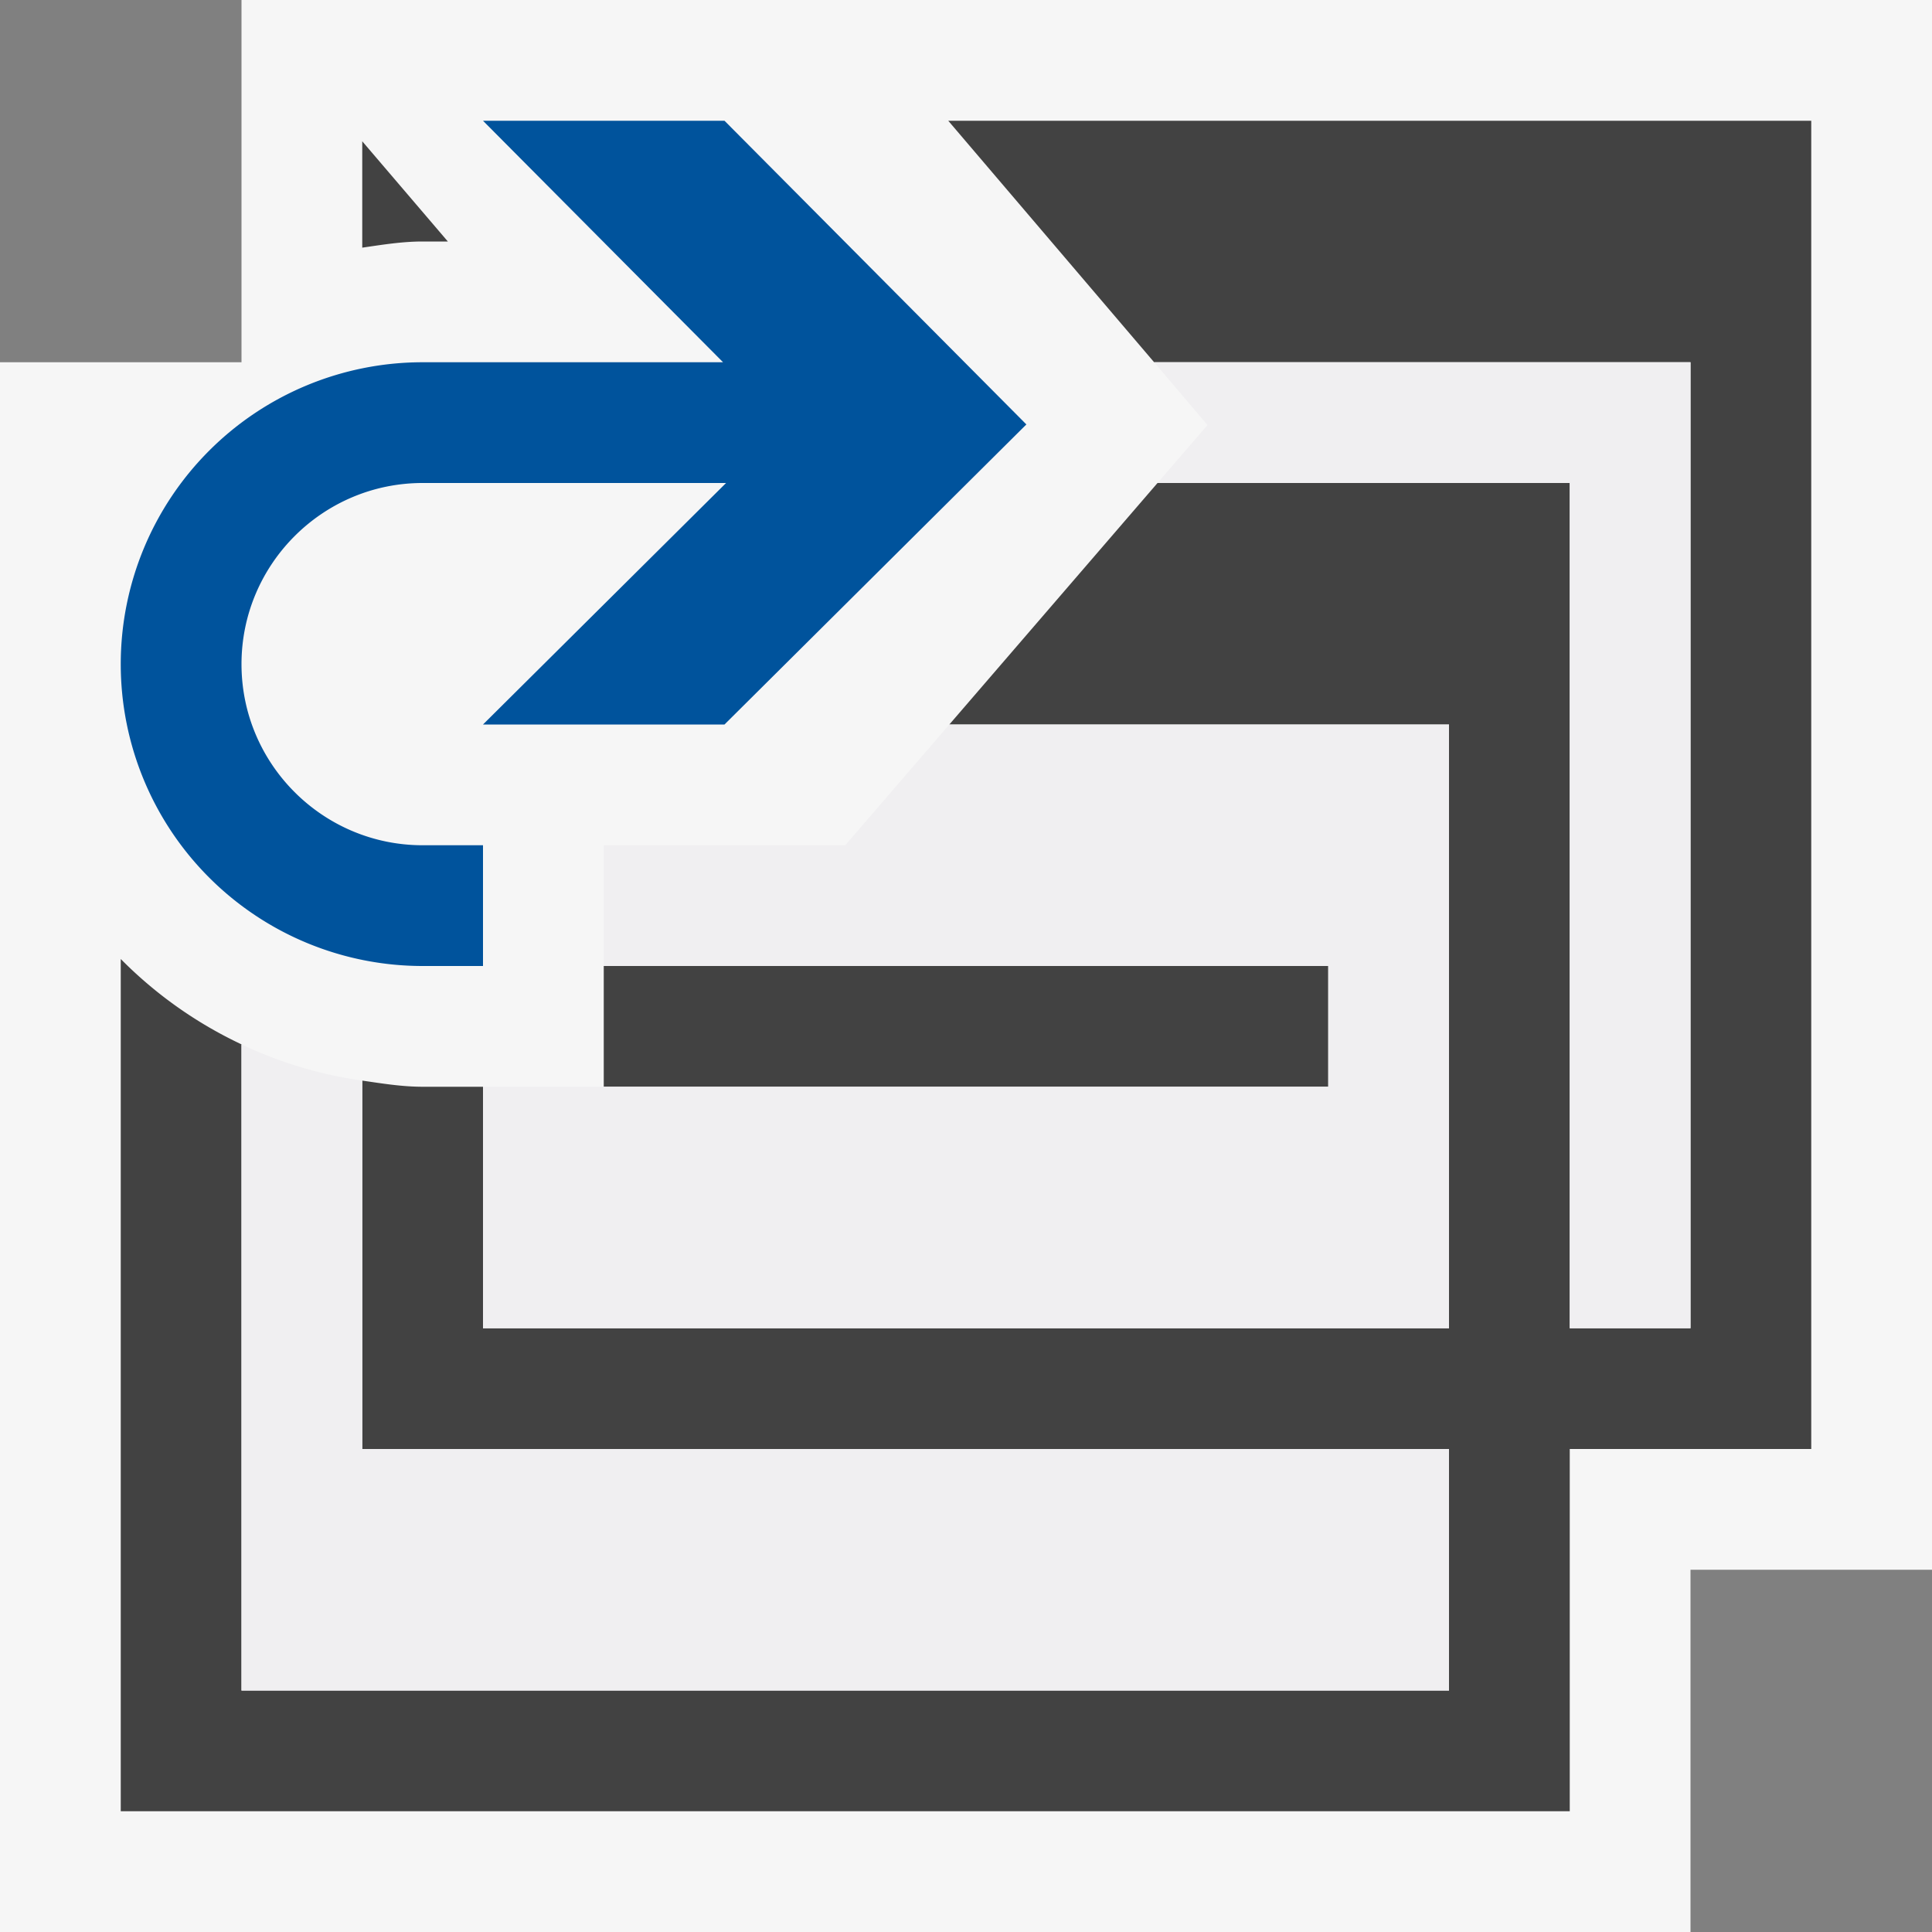 <svg xmlns="http://www.w3.org/2000/svg" viewBox="0 0 16 16"><rect x="0" y="0" width="16" height="16" fill="#808080" stroke="none"/><style>.st0{opacity:0}.st0,.st1{fill:#f6f6f6}.st2{fill:#424242}.st3{fill:#00539c}.st4{fill:#f0eff1}</style><g id="outline"><path class="st0" d="M0 0h16v16H0z"/><path class="st1" d="M0 16V3h2V0h14v13h-2v3H0z"/></g><path class="st2" d="M5 9V8h6v1H5zm10-8H7.853l1.705 2H14v8h-1V4H9.586L7.862 6H12v5H4V9h-.5c-.171 0-.335-.027-.5-.051V12h9v2H2V8.649a3.502 3.502 0 0 1-1-.707V15h12v-3h2V1zM3 2.051c.165-.024.329-.051.5-.051h.209L3 1.17v.881z" id="icon_x5F_bg"/><path class="st3" d="M6 1H4l1.988 2H3.5a2.5 2.5 0 1 0 0 5H4V7h-.5C2.673 7 2 6.327 2 5.5S2.673 4 3.5 4h2.513L4 6h2l2.5-2.485L6 1z" id="color_x5F_action"/><path class="st4" d="M7.862 6H12v5H4V9h7V8H5V7h2l.862-1zM3 8.949a3.45 3.45 0 0 1-1-.3V14h10v-2H3V8.949zM9.558 3l.442.52-.414.48H13v7h1V3H9.558z" id="icon_x5F_fg"/></svg>